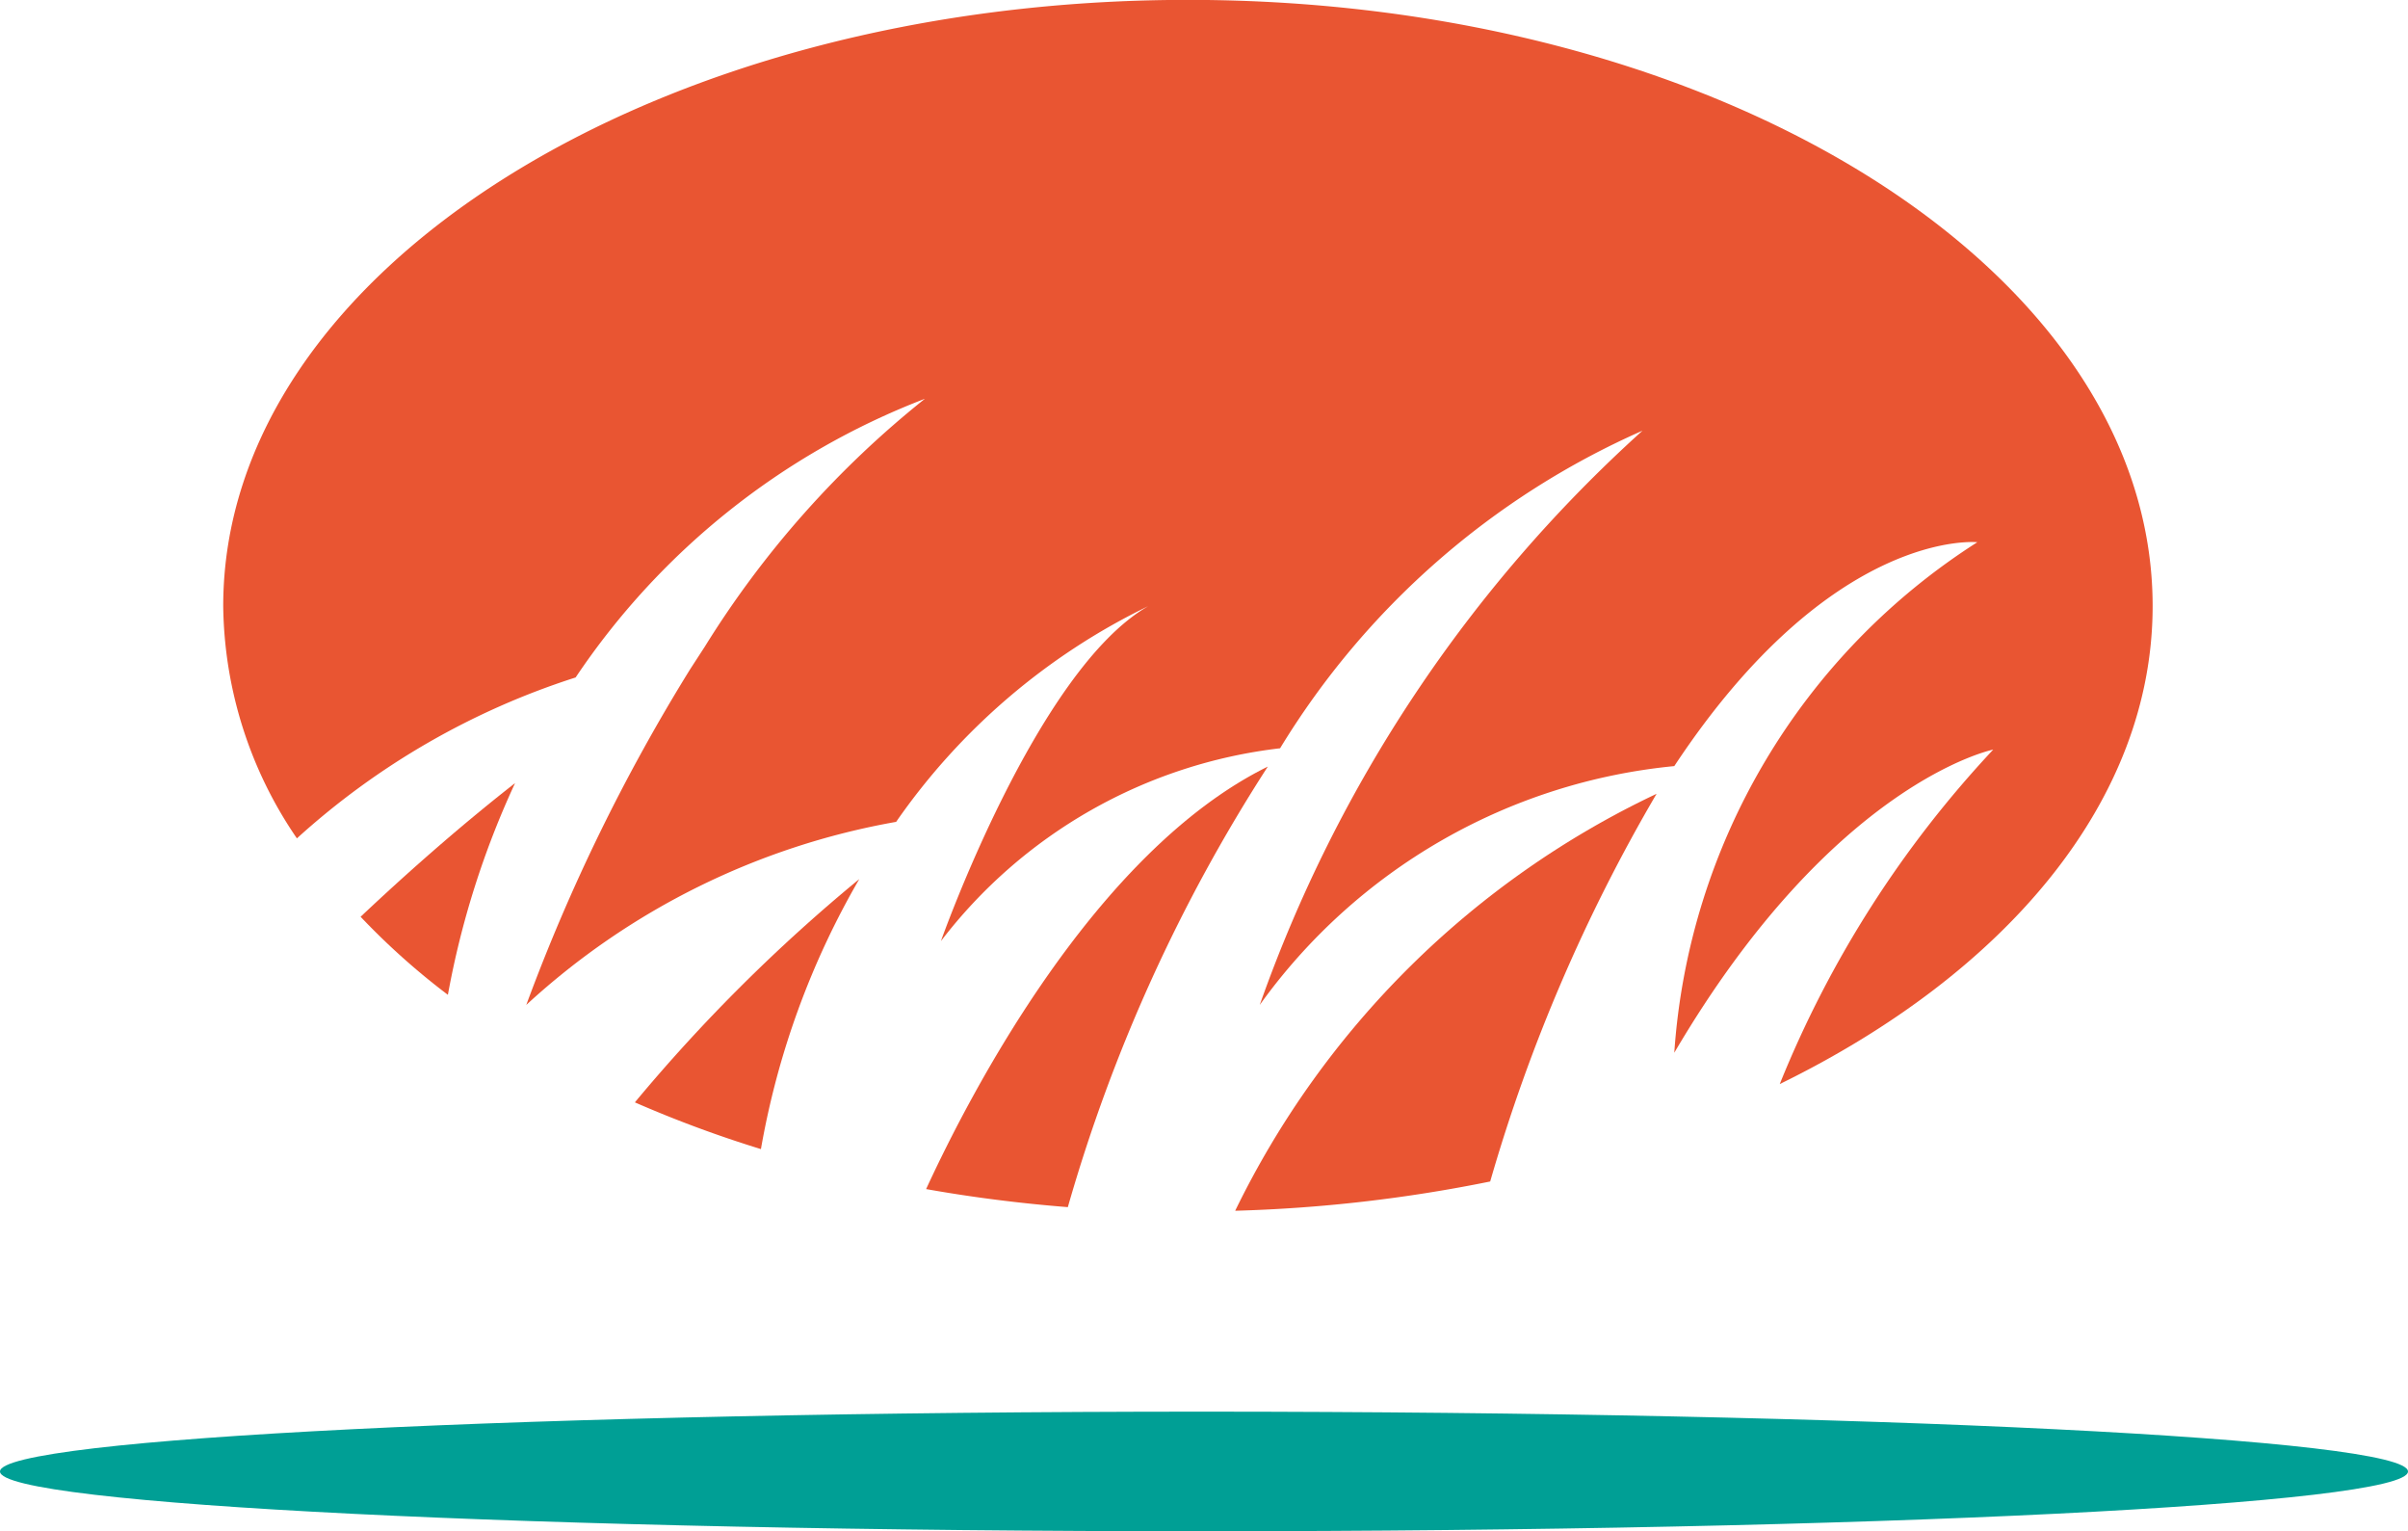 <svg xmlns="http://www.w3.org/2000/svg" viewBox="0 0 20 12.715"><defs><style>.cls-1{fill:#009f95;}.cls-2{fill:#e95532;}</style></defs><g id="레이어_2" data-name="레이어 2"><g id="레이어_1-2" data-name="레이어 1"><path class="cls-1" d="M20,12.218c0,.274-4.477.496-10.0.496C4.477,12.715,0,12.492,0,12.218c0-.274,4.477-.497,10-.497C15.523,11.722,20,11.944,20,12.218Z"/><path class="cls-2" d="M7.692,9.873c.382.068.775.118,1.177.15a13.656,13.656,0,0,1,1.661-3.658C9.095,7.073,8.056,9.083,7.692,9.873Z"/><path class="cls-2" d="M4.278,6.502c-.491.384-.942.788-1.283,1.11a5.911,5.911,0,0,0,.725.648A7.264,7.264,0,0,1,4.278,6.502Z"/><path class="cls-2" d="M7.137,7.299a13.935,13.935,0,0,0-1.864,1.854,9.844,9.844,0,0,0,1.047.388A6.791,6.791,0,0,1,7.137,7.299Z"/><path class="cls-2" d="M13.759,6.591A7.419,7.419,0,0,0,10.259,10.053a12.334,12.334,0,0,0,2.118-.243A14.055,14.055,0,0,1,13.759,6.591Z"/><path class="cls-2" d="M5.732,5.557A15.43,15.43,0,0,0,4.371,8.344,6.098,6.098,0,0,1,7.443,6.824,5.425,5.425,0,0,1,9.537,5.033c-.927.53-1.722,2.781-1.722,2.781A4.152,4.152,0,0,1,10.632,6.213a6.673,6.673,0,0,1,3.01-2.637A11.63,11.63,0,0,0,10.463,8.344a4.807,4.807,0,0,1,3.443-1.983c1.312-1.984,2.517-1.859,2.517-1.859a5.468,5.468,0,0,0-2.517,4.239c1.324-2.252,2.649-2.517,2.649-2.517a8.969,8.969,0,0,0-1.773,2.777c1.882-.921,3.097-2.354,3.097-3.969,0-2.78-3.587-5.033-8.013-5.033S1.854,2.253,1.854,5.033A3.475,3.475,0,0,0,2.466,6.961,6.3,6.3,0,0,1,4.781,5.625,6.14,6.14,0,0,1,7.682,3.311,8.076,8.076,0,0,0,5.854,5.369"/></g></g></svg>